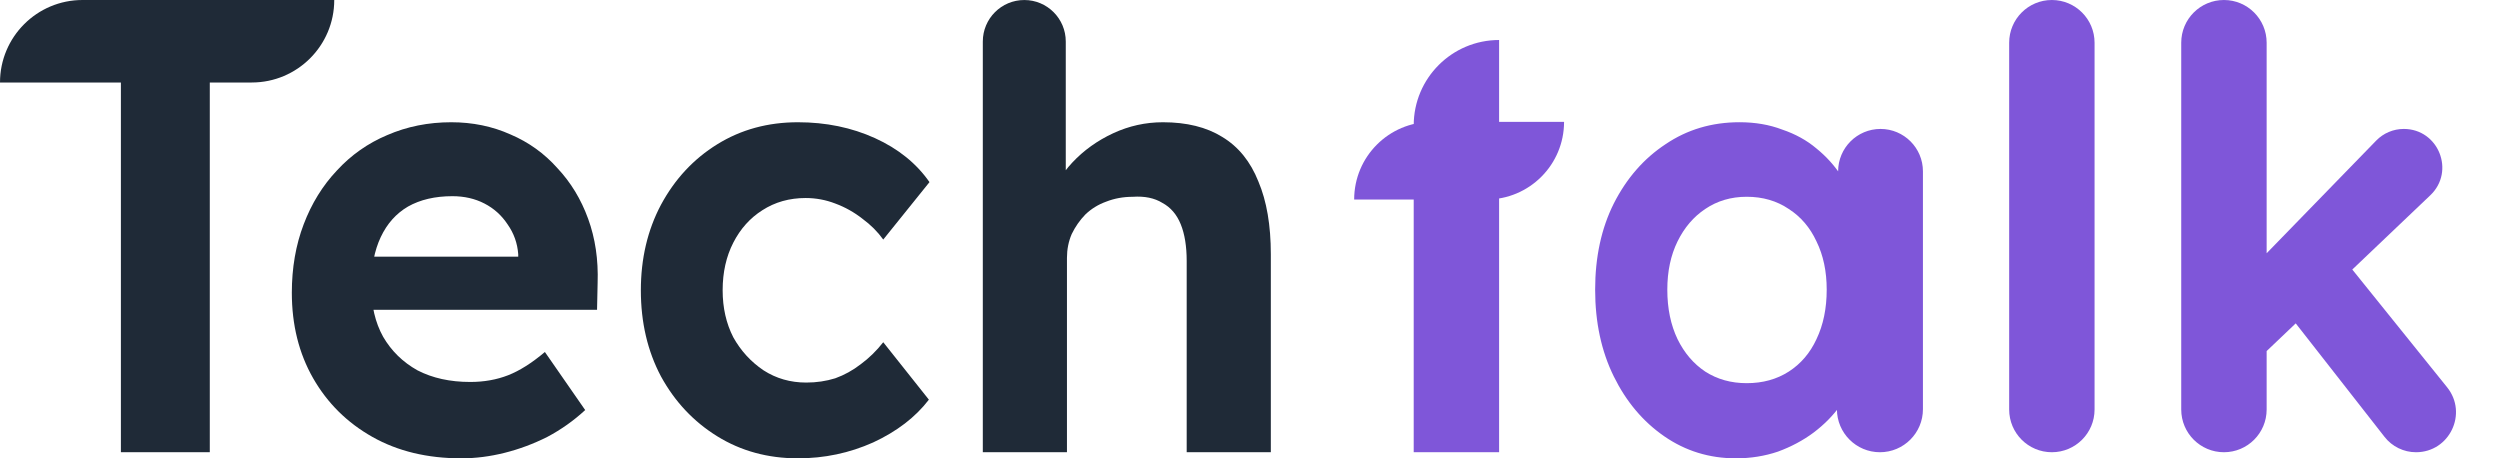 <svg width="120" height="22" viewBox="0 0 120 22" fill="none" xmlns="http://www.w3.org/2000/svg">
<path d="M5.803 21.707L5.803 3.96H0C0 1.773 1.773 0 3.96 0H16.044C16.044 2.187 14.271 3.96 12.084 3.96H10.07L10.07 21.707H5.803Z" fill="#1F2A37"/>
<path d="M22.144 22C20.513 22 19.09 21.658 17.877 20.973C16.663 20.289 15.715 19.35 15.032 18.158C14.349 16.965 14.008 15.596 14.008 14.051C14.008 12.858 14.197 11.763 14.577 10.766C14.956 9.769 15.487 8.908 16.17 8.185C16.852 7.442 17.659 6.875 18.588 6.484C19.536 6.073 20.56 5.868 21.66 5.868C22.684 5.868 23.632 6.063 24.505 6.454C25.377 6.826 26.126 7.364 26.752 8.067C27.397 8.752 27.89 9.563 28.231 10.502C28.573 11.441 28.724 12.467 28.686 13.582L28.658 14.872H16.568L15.914 12.321H25.33L24.875 12.848V12.203C24.837 11.675 24.666 11.196 24.362 10.766C24.078 10.336 23.708 10.003 23.253 9.769C22.798 9.534 22.286 9.417 21.717 9.417C20.882 9.417 20.171 9.583 19.583 9.915C19.014 10.248 18.578 10.737 18.275 11.382C17.971 12.027 17.82 12.809 17.82 13.729C17.82 14.667 18.009 15.479 18.389 16.163C18.787 16.847 19.337 17.385 20.038 17.776C20.759 18.148 21.603 18.334 22.57 18.334C23.234 18.334 23.841 18.226 24.391 18.011C24.941 17.796 25.529 17.424 26.155 16.896L28.089 19.683C27.539 20.191 26.932 20.621 26.268 20.973C25.605 21.306 24.922 21.56 24.22 21.736C23.518 21.912 22.826 22 22.144 22Z" fill="#1F2A37"/>
<path d="M38.3 22C36.858 22 35.569 21.648 34.431 20.944C33.293 20.24 32.392 19.282 31.728 18.07C31.084 16.857 30.761 15.479 30.761 13.934C30.761 12.409 31.084 11.04 31.728 9.827C32.392 8.595 33.293 7.627 34.431 6.924C35.569 6.22 36.858 5.868 38.3 5.868C39.646 5.868 40.879 6.122 41.998 6.63C43.117 7.139 43.989 7.843 44.615 8.742L42.396 11.499C42.13 11.128 41.799 10.795 41.4 10.502C41.002 10.189 40.566 9.945 40.092 9.769C39.637 9.593 39.163 9.505 38.669 9.505C37.892 9.505 37.2 9.7 36.593 10.091C36.005 10.463 35.54 10.981 35.199 11.646C34.858 12.311 34.687 13.073 34.687 13.934C34.687 14.775 34.858 15.527 35.199 16.192C35.559 16.838 36.043 17.366 36.65 17.776C37.257 18.167 37.939 18.363 38.698 18.363C39.191 18.363 39.656 18.294 40.092 18.158C40.528 18.001 40.936 17.776 41.315 17.483C41.713 17.19 42.074 16.838 42.396 16.427L44.586 19.184C43.942 20.025 43.05 20.709 41.912 21.237C40.775 21.746 39.57 22 38.3 22Z" fill="#1F2A37"/>
<path d="M47.175 21.707V1.993C47.175 0.893 48.066 0.001 49.166 0.001C50.266 0.001 51.157 0.893 51.157 1.993V9.358L50.361 9.71C50.569 9.006 50.939 8.371 51.47 7.803C52.02 7.217 52.675 6.748 53.433 6.396C54.192 6.044 54.988 5.868 55.823 5.868C56.961 5.868 57.909 6.102 58.667 6.572C59.445 7.041 60.023 7.755 60.403 8.713C60.801 9.651 61 10.815 61 12.203V21.707H56.961V12.526C56.961 11.822 56.866 11.235 56.676 10.766C56.486 10.297 56.193 9.954 55.794 9.739C55.415 9.505 54.941 9.407 54.372 9.446C53.917 9.446 53.49 9.524 53.092 9.681C52.712 9.818 52.381 10.023 52.096 10.297C51.831 10.57 51.612 10.883 51.442 11.235C51.29 11.587 51.214 11.969 51.214 12.379V21.707H49.223C48.351 21.707 47.668 21.707 47.175 21.707Z" fill="#1F2A37"/>
<path d="M67.858 21.707L67.858 6.019C67.858 3.755 69.693 1.92 71.957 1.92L71.957 21.707H67.858ZM65 9.576C65 7.518 66.668 5.85 68.725 5.85H75.075C75.075 7.908 73.407 9.576 71.35 9.576H65Z" fill="#7F56D9"/>
<path d="M83.322 22C82.052 22 80.907 21.648 79.887 20.944C78.867 20.24 78.059 19.282 77.462 18.069C76.865 16.857 76.567 15.468 76.567 13.904C76.567 12.34 76.865 10.961 77.462 9.768C78.078 8.556 78.906 7.607 79.945 6.923C80.984 6.219 82.168 5.867 83.496 5.867C84.246 5.867 84.93 5.984 85.545 6.219C86.18 6.434 86.729 6.737 87.191 7.128C87.672 7.519 88.076 7.969 88.403 8.477C88.731 8.986 88.962 9.533 89.096 10.12L88.23 9.973V8.225C88.23 7.101 89.141 6.189 90.266 6.189C91.389 6.189 92.301 7.101 92.301 8.225V19.642C92.301 20.782 91.377 21.707 90.237 21.707C89.097 21.707 88.172 20.782 88.172 19.642V17.981L89.096 17.893C88.942 18.441 88.692 18.959 88.346 19.448C87.999 19.937 87.566 20.377 87.047 20.768C86.546 21.14 85.978 21.443 85.343 21.677C84.708 21.892 84.034 22 83.322 22ZM83.842 18.392C84.612 18.392 85.285 18.206 85.863 17.835C86.44 17.463 86.883 16.945 87.191 16.28C87.518 15.596 87.682 14.804 87.682 13.904C87.682 13.024 87.518 12.252 87.191 11.587C86.883 10.922 86.44 10.404 85.863 10.032C85.285 9.641 84.612 9.445 83.842 9.445C83.091 9.445 82.427 9.641 81.85 10.032C81.292 10.404 80.849 10.922 80.522 11.587C80.195 12.252 80.031 13.024 80.031 13.904C80.031 14.804 80.195 15.596 80.522 16.28C80.849 16.945 81.292 17.463 81.85 17.835C82.427 18.206 83.091 18.392 83.842 18.392Z" fill="#7F56D9"/>
<path d="M98.489 21.707C97.357 21.707 96.44 20.789 96.44 19.657V2.05C96.44 0.918 97.357 0 98.489 0C99.621 0 100.539 0.918 100.539 2.05V19.657C100.539 20.789 99.621 21.707 98.489 21.707Z" fill="#7F56D9"/>
<path d="M108.597 17.043L107.384 13.611L114.058 6.748C114.405 6.391 114.883 6.189 115.381 6.189C117.049 6.189 117.862 8.224 116.655 9.373L108.597 17.043ZM106.749 21.707C105.617 21.707 104.699 20.789 104.699 19.657V2.05C104.699 0.918 105.617 0 106.749 0C107.881 0 108.799 0.918 108.799 2.05V19.657C108.799 20.789 107.881 21.707 106.749 21.707ZM115.968 21.707C115.379 21.707 114.822 21.436 114.459 20.971L109.549 14.696L112.436 12.349L117.461 18.589C118.47 19.843 117.578 21.707 115.968 21.707Z" fill="#7F56D9"/>
</svg>
